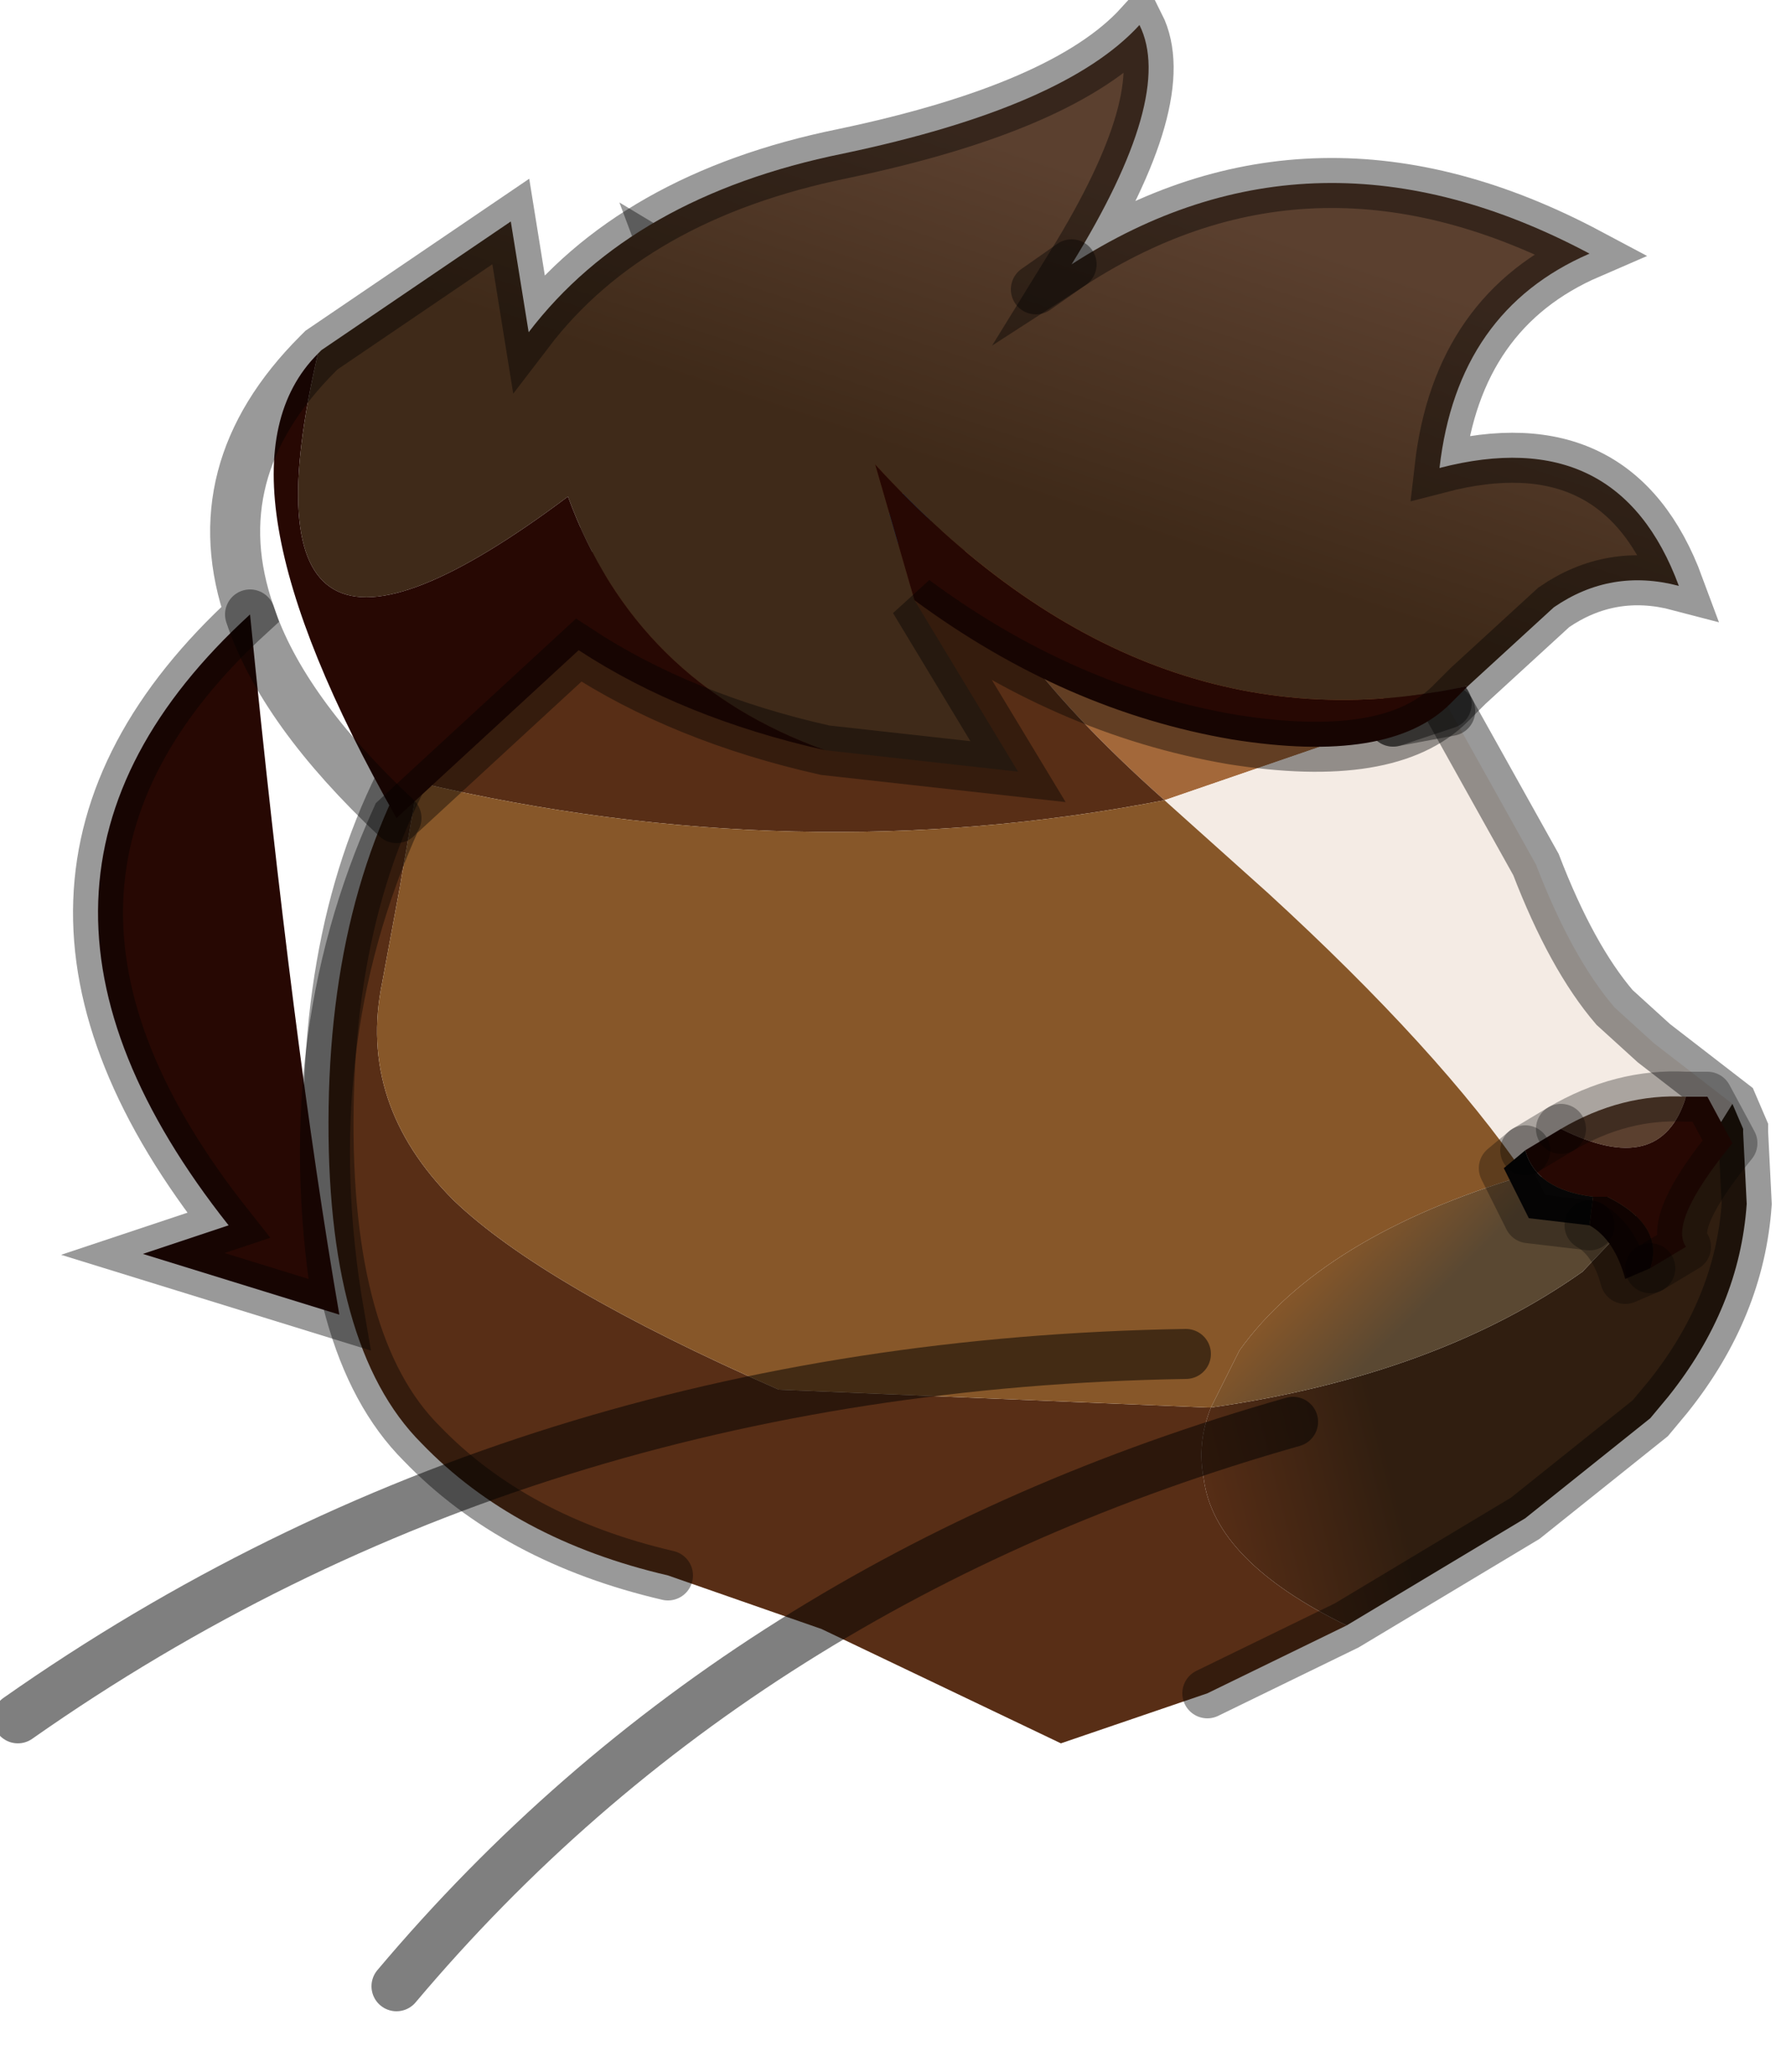 <?xml version="1.0" encoding="utf-8"?>
<svg version="1.1" id="Layer_1"
xmlns="http://www.w3.org/2000/svg"
xmlns:xlink="http://www.w3.org/1999/xlink"
width="25px" height="29px"
xml:space="preserve">
<g id="PathID_3148" transform="matrix(1, 0, 0, 1, 12.35, 16.15)">
<path style="fill:#A3683A;fill-opacity:1" d="M7.15 -6.05L3.95 -4.95Q1.25 -7.35 1 -9.05L1.8 -9.65Q4.65 -9.85 6.5 -7.9L7.9 -6.3L7.15 -6.05" />
<path style="fill:#F4EBE4;fill-opacity:1" d="M11.65 -0.3Q10.8 0.5 9 0.3Q7.8 -1.45 5.4 -3.65L3.95 -4.95L7.15 -6.05L7.95 -6.2L7.15 -6.05L7.9 -6.3L7.95 -6.2L9.15 -4.05Q9.65 -2.75 10.25 -2.05L10.8 -1.55L11.9 -0.7L11.65 -0.3" />
<path style="fill:#582E16;fill-opacity:1" d="M-6.5 -5.2L-6.75 -3.75L-7 -2.4Q-7.35 -0.7 -6 0.65Q-4.75 1.85 -1.45 3.3L4.55 3.55L4.6 3.55Q4.4 4.05 4.5 4.55Q4.65 5.7 6.5 6.6L4.55 7.55L2.5 8.25L-0.85 6.65L-3 5.9Q-5.15 5.4 -6.45 4.05Q-7.8 2.7 -7.75 -0.65Q-7.7 -4 -6.15 -6.2L-5.15 -7.4L-4.65 -7.9L-4.6 -7.85L-4.55 -7.95Q-2.2 -10.1 -2.85 -12.1Q-1.6 -11.15 -1.95 -9.75L-2.45 -8L-1.3 -9.85Q-0.5 -11.2 2 -11.15L2.05 -10.9Q-0.05 -9.3 -0.15 -8.3L0.95 -9.05L1 -9.05Q1.25 -7.35 3.95 -4.95Q-1.2 -3.95 -6.5 -5.2" />
<path style="fill:#3A94BB;fill-opacity:1" d="M2 -11.15L2.35 -11.15L2.05 -10.9L2 -11.15" />
<path style="fill:#084A88;fill-opacity:1" d="M-2.45 -8L-1.95 -9.75Q-1.6 -11.15 -2.85 -12.1L-3 -12.5Q-0.75 -11.15 -1.3 -9.85L-2.45 -8M2.05 -10.9Q1.6 -10.45 1.8 -9.65L1 -9.05L0.95 -9.05L-0.15 -8.3Q-0.05 -9.3 2.05 -10.9" />
<path style="fill:#875729;fill-opacity:1" d="M3.95 -4.95L5.4 -3.65Q7.8 -1.45 9 0.3Q6.15 1.15 5 2.75L4.6 3.55L4.55 3.55L-1.45 3.3Q-4.75 1.85 -6 0.65Q-7.35 -0.7 -7 -2.4L-6.75 -3.75L-6.5 -5.2Q-1.2 -3.95 3.95 -4.95" />
<linearGradient
id="LinearGradID_757" gradientUnits="userSpaceOnUse" gradientTransform="matrix(0.005, -0.001, 0.001, 0.004, 8.25, 2.95)" spreadMethod ="pad" x1="-819.2" y1="0" x2="819.2" y2="0" >
<stop  offset="0" style="stop-color:#582E16;stop-opacity:1" />
<stop  offset="0.325" style="stop-color:#301E10;stop-opacity:1" />
</linearGradient>
<path style="fill:url(#LinearGradID_757) " d="M4.5 4.55Q4.4 4.05 4.6 3.55Q7.75 3.1 9.8 1.65L11.65 -0.3L11.9 -0.7L12.05 -0.35L12.05 -0.3L12.1 0.7Q12 2.15 11 3.4L10.75 3.7L9 5.1L6.5 6.6Q4.65 5.7 4.5 4.55" />
<linearGradient
id="LinearGradID_758" gradientUnits="userSpaceOnUse" gradientTransform="matrix(-0.002, -0.002, 0.002, -0.002, 5.05, 1.4)" spreadMethod ="pad" x1="-819.2" y1="0" x2="819.2" y2="0" >
<stop  offset="0" style="stop-color:#5A4832;stop-opacity:1" />
<stop  offset="0.325" style="stop-color:#875729;stop-opacity:1" />
</linearGradient>
<path style="fill:url(#LinearGradID_758) " d="M9.8 1.65Q7.75 3.1 4.6 3.55L5 2.75Q6.15 1.15 9 0.3Q10.8 0.5 11.65 -0.3L9.8 1.65" />
<path style="fill:#808080;fill-opacity:1" d="M-4.65 -7.9L-4.55 -7.95L-4.6 -7.85L-4.65 -7.9" />
<path style="fill:none;stroke-width:0.7;stroke-linecap:round;stroke-linejoin:miter;stroke-miterlimit:5;stroke:#000000;stroke-opacity:0.4" d="M1.8 -9.65Q4.65 -9.85 6.5 -7.9L7.9 -6.3L7.95 -6.2L9.15 -4.05Q9.65 -2.75 10.25 -2.05L10.8 -1.55L11.9 -0.7L12.05 -0.35L12.05 -0.3L12.1 0.7Q12 2.15 11 3.4L10.75 3.7L9 5.1L6.5 6.6L4.55 7.55" />
<path style="fill:none;stroke-width:0.7;stroke-linecap:round;stroke-linejoin:miter;stroke-miterlimit:5;stroke:#000000;stroke-opacity:0.4" d="M-3 5.9Q-5.15 5.4 -6.45 4.05Q-7.8 2.7 -7.75 -0.65Q-7.7 -4 -6.15 -6.2L-5.15 -7.4L-4.65 -7.9L-4.55 -7.95Q-2.2 -10.1 -2.85 -12.1L-3 -12.5Q-0.75 -11.15 -1.3 -9.85Q-0.5 -11.2 2 -11.15L2.35 -11.15L2.05 -10.9Q1.6 -10.45 1.8 -9.65" />
<path style="fill:none;stroke-width:0.7;stroke-linecap:round;stroke-linejoin:miter;stroke-miterlimit:5;stroke:#000000;stroke-opacity:0.4" d="M7.15 -6.05L7.9 -6.3" />
<path style="fill:none;stroke-width:0.7;stroke-linecap:round;stroke-linejoin:miter;stroke-miterlimit:5;stroke:#000000;stroke-opacity:0.4" d="M1 -9.05L0.95 -9.05" />
<path style="fill:none;stroke-width:0.7;stroke-linecap:round;stroke-linejoin:miter;stroke-miterlimit:5;stroke:#000000;stroke-opacity:0.4" d="M7.15 -6.05L7.95 -6.2" />
</g>
<g id="PathID_3149" transform="matrix(1, 0, 0, 1, 12.35, 16.15)">
<linearGradient
id="LinearGradID_759" gradientUnits="userSpaceOnUse" gradientTransform="matrix(-0.003, 0.008, -0.006, -0.002, 0.05, -7.3)" spreadMethod ="pad" x1="-819.2" y1="0" x2="819.2" y2="0" >
<stop  offset="0" style="stop-color:#5B402F;stop-opacity:1" />
<stop  offset="0.325" style="stop-color:#3F2A19;stop-opacity:1" />
</linearGradient>
<path style="fill:url(#LinearGradID_759) " d="M0.45 -7.75L1.9 -5.35L-0.8 -5.65Q-3.45 -6.6 -4.4 -9.2Q-9.2 -5.6 -7.9 -11.2L-7.85 -11.25L-5.2 -13.05L-4.95 -11.5Q-3.5 -13.4 -0.55 -14Q2.55 -14.65 3.6 -15.8Q4.1 -14.8 2.65 -12.45Q6.05 -14.65 9.9 -12.6Q8.05 -11.8 7.8 -9.6Q10.3 -10.25 11.15 -7.95Q10.2 -8.2 9.4 -7.65L8.2 -6.55Q3.65 -5.55 -0.1 -9.65L0.45 -7.75M2.15 -12.1L2.65 -12.45L2.15 -12.1" />
<path style="fill:#270803;fill-opacity:1" d="M-0.1 -9.65Q3.65 -5.55 8.2 -6.55L7.95 -6.3Q7.1 -5.45 4.9 -5.8Q2.55 -6.2 0.45 -7.75L-0.1 -9.65M-0.8 -5.65Q-2.8 -6.1 -4.25 -7.05L-6.8 -4.7Q-8.4 -6.2 -8.85 -7.55Q-8.25 -1.5 -7.6 2.25L-10.35 1.4L-9.15 1Q-12.95 -3.8 -8.85 -7.55Q-8.4 -6.2 -6.8 -4.7Q-9.55 -9.55 -7.9 -11.2Q-9.2 -5.6 -4.4 -9.2Q-3.45 -6.6 -0.8 -5.65" />
<path style="fill:none;stroke-width:0.7;stroke-linecap:round;stroke-linejoin:miter;stroke-miterlimit:5;stroke:#000000;stroke-opacity:0.4" d="M-7.9 -11.2L-7.85 -11.25L-5.2 -13.05L-4.95 -11.5Q-3.5 -13.4 -0.55 -14Q2.55 -14.65 3.6 -15.8Q4.1 -14.8 2.65 -12.45Q6.05 -14.65 9.9 -12.6Q8.05 -11.8 7.8 -9.6Q10.3 -10.25 11.15 -7.95Q10.2 -8.2 9.4 -7.65L8.2 -6.55L7.95 -6.3Q7.1 -5.45 4.9 -5.8Q2.55 -6.2 0.45 -7.75L1.9 -5.35L-0.8 -5.65Q-2.8 -6.1 -4.25 -7.05L-6.8 -4.7Q-8.25 -1.5 -7.6 2.25L-10.35 1.4L-9.15 1Q-12.95 -3.8 -8.85 -7.55Q-9.55 -9.55 -7.9 -11.2z" />
<path style="fill:none;stroke-width:0.7;stroke-linecap:round;stroke-linejoin:miter;stroke-miterlimit:5;stroke:#000000;stroke-opacity:0.4" d="M2.65 -12.45L2.15 -12.1" />
<path style="fill:none;stroke-width:0.7;stroke-linecap:round;stroke-linejoin:miter;stroke-miterlimit:5;stroke:#000000;stroke-opacity:0.4" d="M-6.8 -4.7Q-8.4 -6.2 -8.85 -7.55" />
</g>
<g id="PathID_3150" transform="matrix(1, 0, 0, 1, 12.35, 16.15)">
<path style="fill:none;stroke-width:0.7;stroke-linecap:round;stroke-linejoin:miter;stroke-miterlimit:5;stroke:#000000;stroke-opacity:0.502" d="M4.25 2.8Q-5.05 2.95 -12.1 7.9" />
</g>
<g id="PathID_3151" transform="matrix(1, 0, 0, 1, 12.35, 16.15)">
<path style="fill:none;stroke-width:0.7;stroke-linecap:round;stroke-linejoin:miter;stroke-miterlimit:5;stroke:#000000;stroke-opacity:0.502" d="M5.75 3.75Q-2 5.95 -6.8 11.65" />
</g>
<g id="PathID_3152" transform="matrix(1, 0, 0, 1, 12.35, 16.15)">
<path style="fill:#5B402F;fill-opacity:1" d="M9.5 -0.35Q10.35 -0.85 11.25 -0.8Q10.9 0.35 9.5 -0.35" />
<path style="fill:#270803;fill-opacity:1" d="M11.55 -0.8L11.9 -0.15Q11 0.95 11.25 1.3L10.75 1.6Q10.95 1 10.15 0.6L9.95 0.6Q9.15 0.5 9 -0.05L9.5 -0.35Q10.9 0.35 11.25 -0.8L11.55 -0.8" />
<path style="fill:#070606;fill-opacity:1" d="M9.05 0.9L8.7 0.2L9 -0.05Q9.15 0.5 9.95 0.6L9.9 1L9.05 0.9" />
<path style="fill:#100301;fill-opacity:1" d="M10.4 1.75Q10.25 1.2 9.9 1L9.95 0.6L10.15 0.6Q10.95 1 10.75 1.6L10.4 1.75" />
<path style="fill:none;stroke-width:0.7;stroke-linecap:round;stroke-linejoin:round;stroke-miterlimit:3;stroke:#000000;stroke-opacity:0.302" d="M9.5 -0.35L9 -0.05" />
<path style="fill:none;stroke-width:0.7;stroke-linecap:round;stroke-linejoin:round;stroke-miterlimit:3;stroke:#000000;stroke-opacity:0.302" d="M10.75 1.6L11.25 1.3Q11 0.95 11.9 -0.15L11.55 -0.8L11.25 -0.8Q10.35 -0.85 9.5 -0.35" />
<path style="fill:none;stroke-width:0.7;stroke-linecap:round;stroke-linejoin:round;stroke-miterlimit:3;stroke:#000000;stroke-opacity:0.302" d="M9.9 1Q10.25 1.2 10.4 1.75L10.75 1.6" />
<path style="fill:none;stroke-width:0.7;stroke-linecap:round;stroke-linejoin:round;stroke-miterlimit:3;stroke:#000000;stroke-opacity:0.302" d="M9 -0.05L8.7 0.2L9.05 0.9L9.9 1" />
</g>
</svg>
